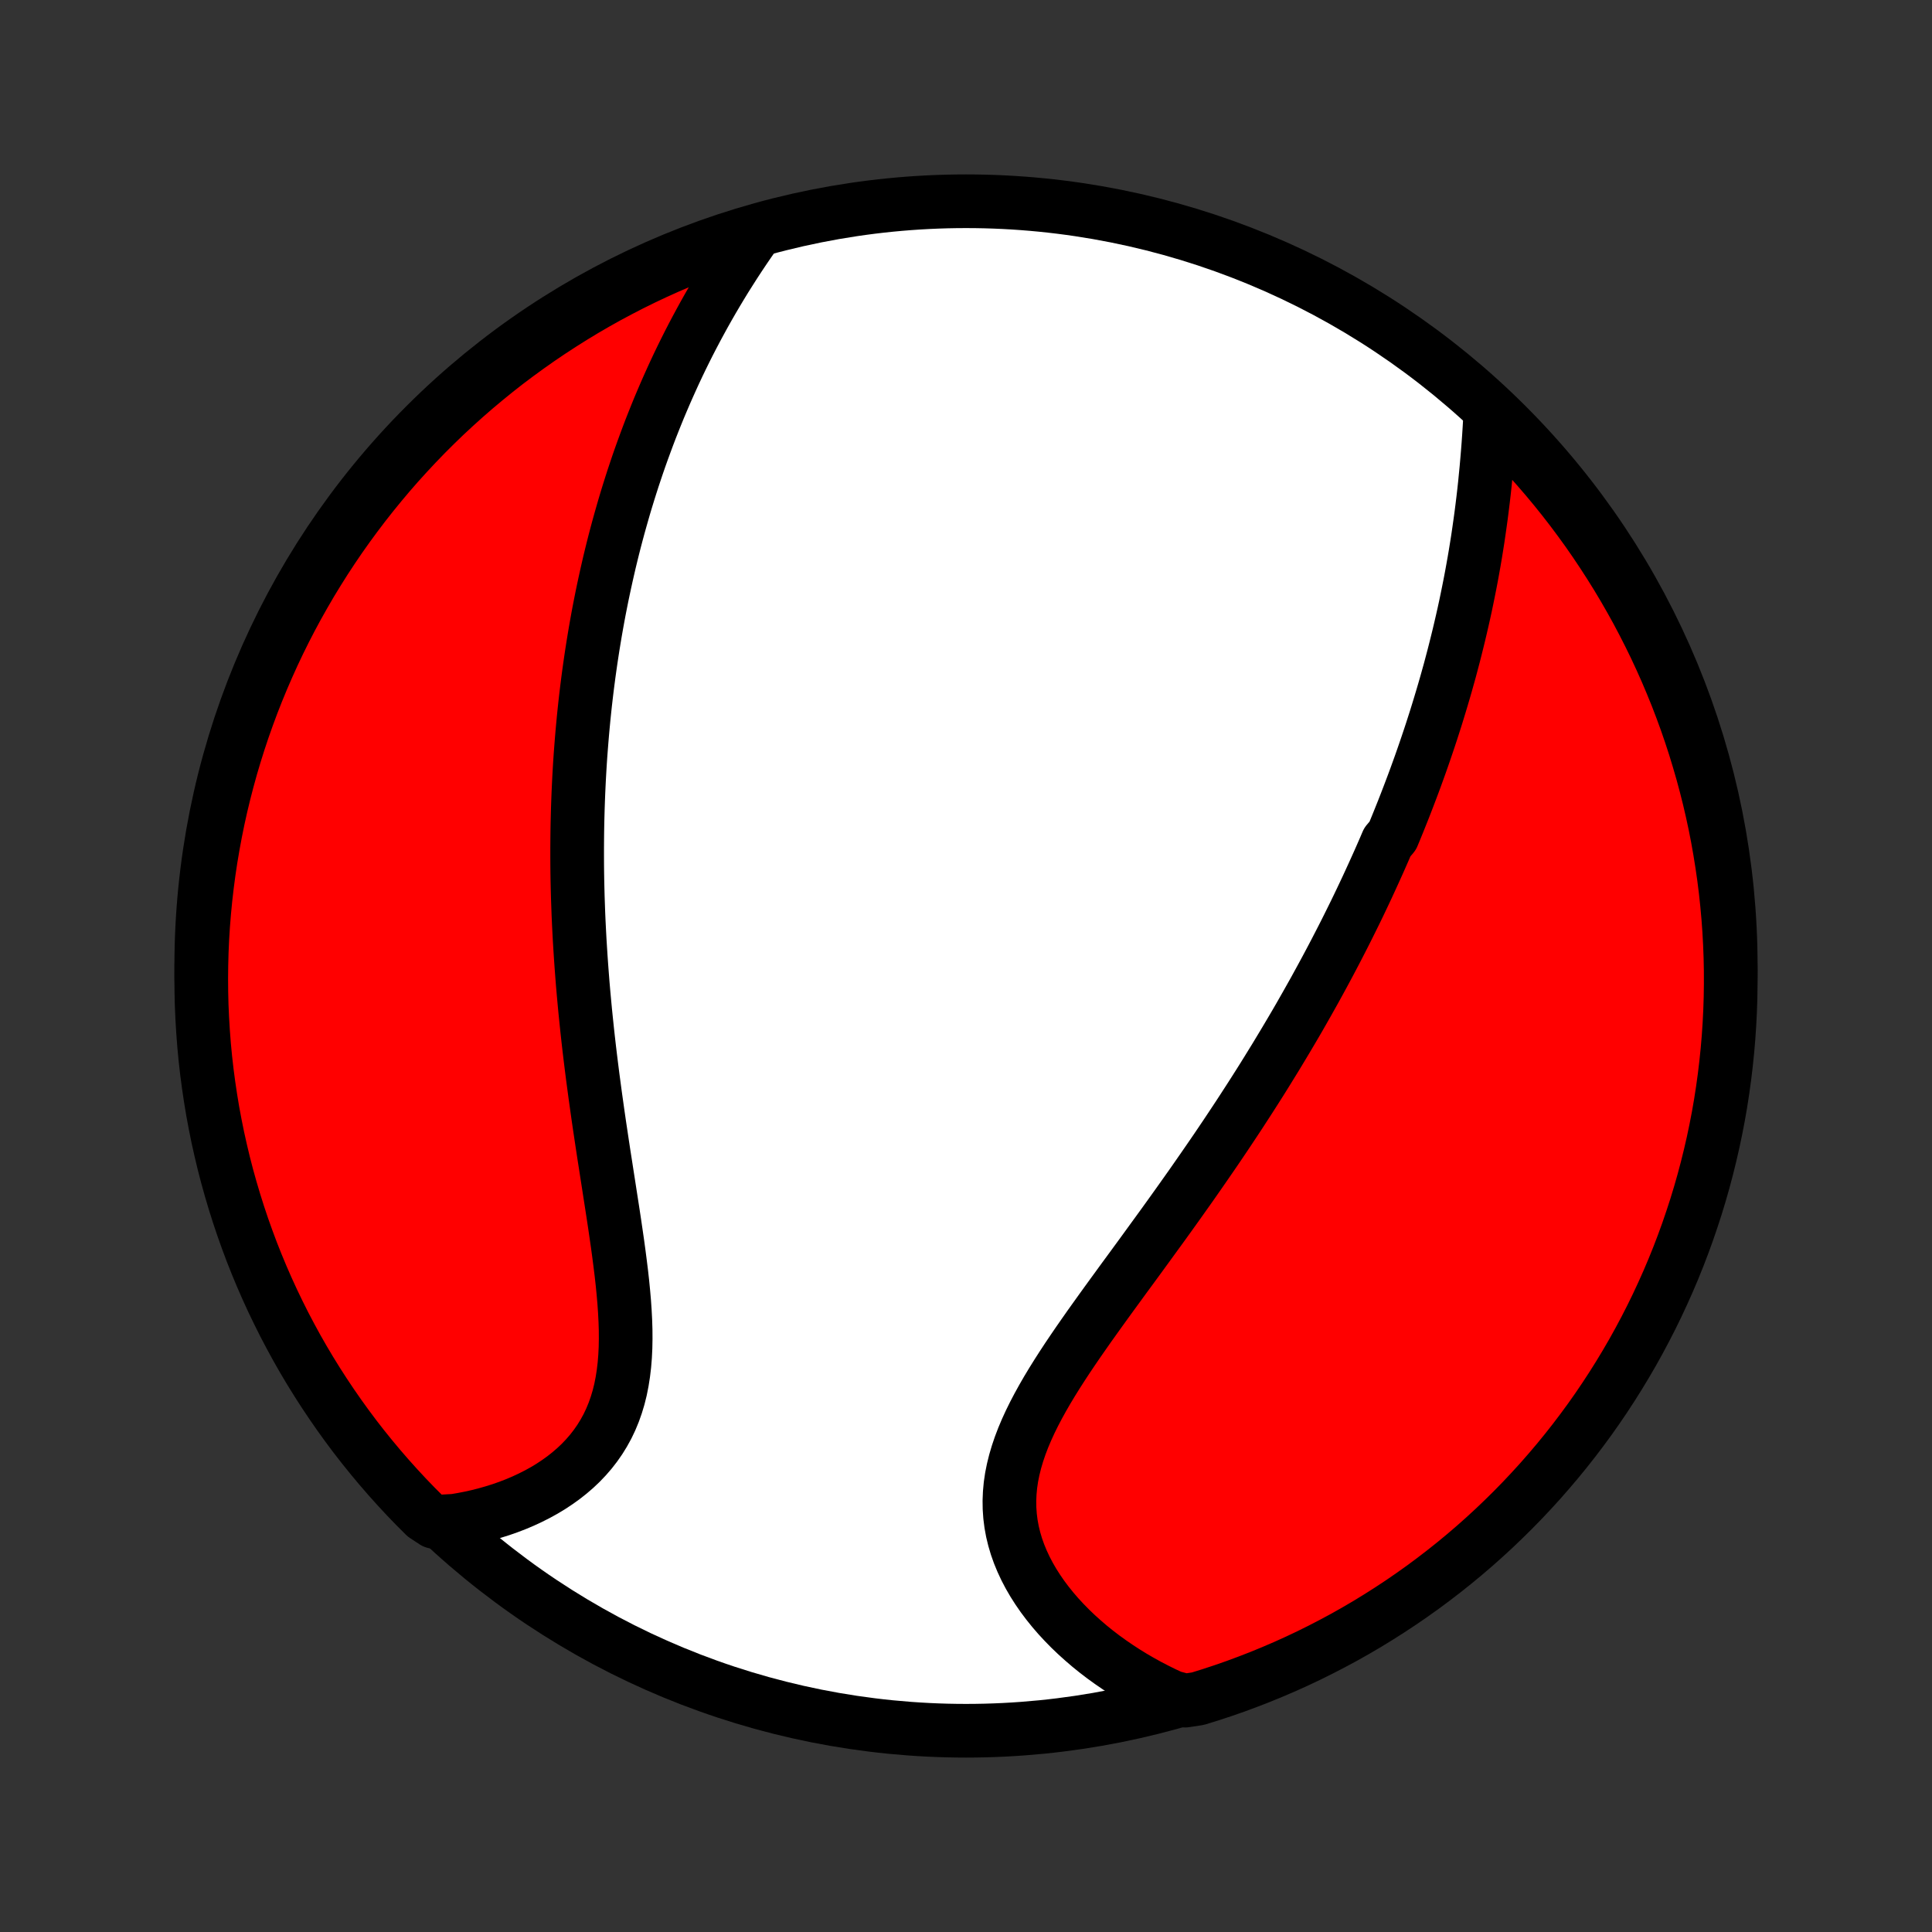 <?xml version="1.0" encoding="utf-8" standalone="no"?>
<!DOCTYPE svg PUBLIC "-//W3C//DTD SVG 1.1//EN"
  "http://www.w3.org/Graphics/SVG/1.1/DTD/svg11.dtd">
<!-- Created with matplotlib (http://matplotlib.org/) -->
<svg height="72pt" version="1.1" viewBox="0 0 72 72" width="72pt" xmlns="http://www.w3.org/2000/svg" xmlns:xlink="http://www.w3.org/1999/xlink">
 <rect x="0" y="0" width="72" height="72" fill="#333333" stroke="none"/>
 <defs>
  <style type="text/css">
*{stroke-linecap:butt;stroke-linejoin:round;}
  </style>
 </defs>
 <g id="figure_1">
  <g id="patch_1">
   <path d="
M0 72
L72 72
L72 0
L0 0
z
" style="fill:none;"/>
  </g>
  <g id="axes_1">
   <g id="PatchCollection_1">
    <defs>
     <path d="
M36 -7.5
C43.558 -7.5 50.808 -10.503 56.153 -15.848
C61.497 -21.192 64.5 -28.442 64.5 -36
C64.5 -43.558 61.497 -50.808 56.153 -56.153
C50.808 -61.497 43.558 -64.5 36 -64.5
C28.442 -64.5 21.192 -61.497 15.848 -56.153
C10.503 -50.808 7.5 -43.558 7.5 -36
C7.5 -28.442 10.503 -21.192 15.848 -15.848
C21.192 -10.503 28.442 -7.5 36 -7.5
z
" id="C0_0_a811fe30f3"/>
     <path d="
M55.543 -56.637
L55.526 -56.339
L55.508 -56.04
L55.489 -55.742
L55.468 -55.443
L55.445 -55.145
L55.42 -54.847
L55.394 -54.55
L55.365 -54.254
L55.336 -53.958
L55.304 -53.663
L55.27 -53.37
L55.234 -53.078
L55.197 -52.787
L55.157 -52.497
L55.116 -52.209
L55.074 -51.922
L55.029 -51.637
L54.983 -51.353
L54.935 -51.071
L54.885 -50.79
L54.834 -50.511
L54.781 -50.233
L54.726 -49.957
L54.67 -49.682
L54.613 -49.409
L54.554 -49.138
L54.493 -48.868
L54.431 -48.6
L54.368 -48.333
L54.303 -48.068
L54.237 -47.804
L54.17 -47.541
L54.101 -47.28
L54.032 -47.02
L53.96 -46.762
L53.888 -46.505
L53.814 -46.249
L53.739 -45.994
L53.663 -45.741
L53.586 -45.489
L53.508 -45.237
L53.428 -44.987
L53.348 -44.738
L53.266 -44.49
L53.183 -44.243
L53.099 -43.996
L53.014 -43.751
L52.928 -43.506
L52.84 -43.262
L52.752 -43.019
L52.662 -42.776
L52.571 -42.535
L52.479 -42.293
L52.386 -42.052
L52.292 -41.812
L52.196 -41.572
L52.1 -41.333
L52.002 -41.093
L51.903 -40.854
L51.701 -40.616
L51.599 -40.377
L51.495 -40.139
L51.39 -39.901
L51.283 -39.663
L51.175 -39.425
L51.066 -39.187
L50.956 -38.948
L50.844 -38.71
L50.731 -38.471
L50.617 -38.233
L50.501 -37.994
L50.383 -37.755
L50.264 -37.515
L50.144 -37.275
L50.022 -37.035
L49.898 -36.794
L49.773 -36.552
L49.646 -36.31
L49.518 -36.068
L49.388 -35.825
L49.256 -35.581
L49.122 -35.336
L48.987 -35.09
L48.849 -34.844
L48.71 -34.597
L48.569 -34.349
L48.427 -34.1
L48.282 -33.85
L48.135 -33.6
L47.986 -33.348
L47.835 -33.095
L47.682 -32.841
L47.528 -32.586
L47.37 -32.33
L47.211 -32.072
L47.05 -31.813
L46.886 -31.553
L46.72 -31.292
L46.552 -31.03
L46.381 -30.766
L46.209 -30.501
L46.034 -30.235
L45.856 -29.967
L45.677 -29.698
L45.495 -29.428
L45.311 -29.156
L45.124 -28.883
L44.935 -28.609
L44.744 -28.333
L44.551 -28.056
L44.356 -27.777
L44.158 -27.498
L43.959 -27.217
L43.757 -26.934
L43.554 -26.651
L43.349 -26.366
L43.142 -26.081
L42.933 -25.794
L42.724 -25.506
L42.513 -25.216
L42.301 -24.926
L42.088 -24.635
L41.874 -24.344
L41.661 -24.051
L41.447 -23.758
L41.233 -23.463
L41.021 -23.169
L40.809 -22.873
L40.598 -22.578
L40.39 -22.281
L40.184 -21.985
L39.981 -21.688
L39.781 -21.391
L39.586 -21.094
L39.395 -20.796
L39.21 -20.499
L39.031 -20.202
L38.859 -19.904
L38.695 -19.607
L38.539 -19.31
L38.393 -19.014
L38.257 -18.717
L38.132 -18.421
L38.019 -18.125
L37.919 -17.83
L37.832 -17.535
L37.759 -17.241
L37.7 -16.948
L37.657 -16.656
L37.63 -16.364
L37.618 -16.074
L37.622 -15.785
L37.642 -15.497
L37.678 -15.211
L37.73 -14.927
L37.798 -14.646
L37.881 -14.366
L37.979 -14.09
L38.092 -13.816
L38.218 -13.546
L38.358 -13.279
L38.51 -13.017
L38.675 -12.758
L38.851 -12.503
L39.038 -12.254
L39.235 -12.009
L39.442 -11.769
L39.659 -11.535
L39.883 -11.306
L40.116 -11.083
L40.357 -10.866
L40.604 -10.654
L40.858 -10.449
L41.118 -10.25
L41.384 -10.058
L41.655 -9.872
L41.931 -9.692
L42.211 -9.519
L42.496 -9.353
L42.785 -9.193
L43.077 -9.041
L43.373 -8.894
L43.672 -8.755
L44.168 -8.623
L44.643 -8.695
L45.116 -8.842
L45.586 -8.997
L46.053 -9.16
L46.516 -9.332
L46.977 -9.511
L47.434 -9.699
L47.888 -9.894
L48.339 -10.098
L48.785 -10.309
L49.228 -10.529
L49.666 -10.756
L50.101 -10.99
L50.531 -11.233
L50.956 -11.482
L51.377 -11.74
L51.794 -12.005
L52.206 -12.277
L52.612 -12.556
L53.014 -12.842
L53.41 -13.136
L53.801 -13.436
L54.187 -13.743
L54.567 -14.057
L54.942 -14.378
L55.311 -14.706
L55.673 -15.039
L56.03 -15.38
L56.381 -15.726
L56.726 -16.079
L57.064 -16.438
L57.396 -16.802
L57.721 -17.173
L58.04 -17.549
L58.352 -17.931
L58.657 -18.318
L58.955 -18.711
L59.247 -19.109
L59.531 -19.512
L59.808 -19.921
L60.078 -20.334
L60.34 -20.752
L60.595 -21.174
L60.843 -21.601
L61.083 -22.033
L61.315 -22.468
L61.54 -22.908
L61.757 -23.352
L61.965 -23.799
L62.167 -24.251
L62.36 -24.706
L62.545 -25.164
L62.722 -25.626
L62.891 -26.091
L63.051 -26.559
L63.204 -27.029
L63.348 -27.503
L63.484 -27.979
L63.611 -28.457
L63.73 -28.938
L63.841 -29.421
L63.943 -29.906
L64.037 -30.393
L64.122 -30.881
L64.198 -31.372
L64.266 -31.863
L64.325 -32.356
L64.376 -32.85
L64.418 -33.344
L64.451 -33.84
L64.476 -34.337
L64.492 -34.833
L64.499 -35.33
L64.498 -35.828
L64.488 -36.325
L64.469 -36.822
L64.442 -37.32
L64.406 -37.816
L64.361 -38.312
L64.308 -38.808
L64.246 -39.302
L64.175 -39.796
L64.096 -40.288
L64.009 -40.779
L63.913 -41.269
L63.808 -41.757
L63.695 -42.243
L63.573 -42.727
L63.443 -43.21
L63.304 -43.69
L63.158 -44.168
L63.003 -44.643
L62.84 -45.116
L62.668 -45.586
L62.489 -46.053
L62.301 -46.516
L62.106 -46.977
L61.902 -47.434
L61.691 -47.888
L61.471 -48.339
L61.244 -48.785
L61.01 -49.228
L60.767 -49.666
L60.517 -50.101
L60.26 -50.531
L59.995 -50.956
L59.723 -51.377
L59.444 -51.794
L59.158 -52.206
L58.864 -52.612
L58.564 -53.014
L58.257 -53.41
L57.943 -53.801
L57.622 -54.187
L57.294 -54.567
L56.961 -54.942
L56.62 -55.311
L56.274 -55.673
z
" id="C0_1_c63efddc50"/>
     <path d="
M28.102 -63.242
L27.916 -62.975
L27.733 -62.707
L27.554 -62.439
L27.378 -62.17
L27.206 -61.9
L27.036 -61.631
L26.871 -61.361
L26.709 -61.091
L26.55 -60.821
L26.395 -60.551
L26.243 -60.281
L26.095 -60.011
L25.95 -59.742
L25.808 -59.472
L25.669 -59.203
L25.534 -58.934
L25.402 -58.666
L25.273 -58.398
L25.147 -58.13
L25.025 -57.863
L24.905 -57.596
L24.788 -57.33
L24.674 -57.064
L24.562 -56.799
L24.454 -56.534
L24.348 -56.269
L24.244 -56.005
L24.144 -55.742
L24.046 -55.478
L23.95 -55.216
L23.856 -54.953
L23.765 -54.691
L23.677 -54.43
L23.59 -54.169
L23.506 -53.907
L23.424 -53.647
L23.344 -53.386
L23.266 -53.126
L23.191 -52.866
L23.117 -52.606
L23.045 -52.347
L22.975 -52.087
L22.907 -51.828
L22.841 -51.568
L22.777 -51.309
L22.714 -51.049
L22.654 -50.789
L22.595 -50.529
L22.538 -50.27
L22.482 -50.009
L22.428 -49.749
L22.376 -49.488
L22.325 -49.227
L22.276 -48.965
L22.229 -48.704
L22.183 -48.441
L22.139 -48.178
L22.096 -47.915
L22.055 -47.651
L22.015 -47.386
L21.977 -47.12
L21.94 -46.854
L21.905 -46.587
L21.871 -46.319
L21.839 -46.05
L21.808 -45.78
L21.779 -45.509
L21.751 -45.237
L21.725 -44.964
L21.7 -44.69
L21.677 -44.414
L21.655 -44.138
L21.634 -43.859
L21.615 -43.58
L21.598 -43.299
L21.582 -43.017
L21.568 -42.733
L21.555 -42.447
L21.544 -42.16
L21.534 -41.871
L21.526 -41.58
L21.519 -41.288
L21.514 -40.994
L21.511 -40.698
L21.509 -40.4
L21.509 -40.099
L21.51 -39.797
L21.513 -39.493
L21.518 -39.187
L21.525 -38.879
L21.533 -38.568
L21.544 -38.256
L21.555 -37.941
L21.569 -37.624
L21.585 -37.304
L21.602 -36.982
L21.622 -36.658
L21.643 -36.332
L21.666 -36.003
L21.691 -35.672
L21.717 -35.338
L21.746 -35.002
L21.777 -34.664
L21.809 -34.324
L21.844 -33.981
L21.88 -33.636
L21.918 -33.288
L21.958 -32.938
L22 -32.587
L22.044 -32.233
L22.089 -31.877
L22.137 -31.519
L22.185 -31.16
L22.236 -30.798
L22.287 -30.435
L22.34 -30.07
L22.395 -29.704
L22.45 -29.337
L22.506 -28.969
L22.564 -28.6
L22.621 -28.23
L22.679 -27.86
L22.736 -27.49
L22.794 -27.119
L22.851 -26.749
L22.907 -26.379
L22.961 -26.01
L23.014 -25.643
L23.064 -25.276
L23.111 -24.912
L23.156 -24.549
L23.196 -24.19
L23.231 -23.833
L23.262 -23.479
L23.286 -23.129
L23.304 -22.783
L23.315 -22.442
L23.317 -22.105
L23.311 -21.774
L23.295 -21.449
L23.269 -21.13
L23.232 -20.818
L23.184 -20.512
L23.125 -20.214
L23.053 -19.924
L22.968 -19.641
L22.871 -19.367
L22.761 -19.101
L22.638 -18.843
L22.502 -18.595
L22.354 -18.355
L22.193 -18.124
L22.021 -17.902
L21.837 -17.69
L21.643 -17.486
L21.438 -17.292
L21.223 -17.107
L21 -16.931
L20.767 -16.764
L20.527 -16.605
L20.28 -16.456
L20.026 -16.316
L19.765 -16.184
L19.5 -16.061
L19.229 -15.946
L18.954 -15.84
L18.675 -15.742
L18.392 -15.653
L18.107 -15.572
L17.819 -15.498
L17.528 -15.433
L17.236 -15.376
L16.942 -15.326
L16.183 -15.284
L15.829 -15.517
L15.48 -15.866
L15.138 -16.221
L14.803 -16.582
L14.473 -16.95
L14.151 -17.322
L13.835 -17.701
L13.525 -18.085
L13.223 -18.474
L12.928 -18.869
L12.639 -19.27
L12.358 -19.675
L12.084 -20.085
L11.817 -20.5
L11.557 -20.92
L11.305 -21.344
L11.06 -21.773
L10.824 -22.206
L10.594 -22.643
L10.373 -23.085
L10.159 -23.53
L9.953 -23.979
L9.755 -24.432
L9.565 -24.889
L9.383 -25.348
L9.21 -25.811
L9.044 -26.277
L8.887 -26.746
L8.738 -27.218
L8.597 -27.693
L8.464 -28.17
L8.34 -28.649
L8.225 -29.131
L8.117 -29.615
L8.019 -30.1
L7.928 -30.588
L7.847 -31.077
L7.774 -31.568
L7.709 -32.06
L7.653 -32.553
L7.606 -33.047
L7.568 -33.542
L7.538 -34.038
L7.516 -34.535
L7.504 -35.032
L7.5 -35.529
L7.505 -36.026
L7.518 -36.524
L7.54 -37.021
L7.571 -37.518
L7.611 -38.014
L7.659 -38.51
L7.716 -39.005
L7.781 -39.499
L7.855 -39.993
L7.938 -40.484
L8.029 -40.975
L8.128 -41.464
L8.236 -41.951
L8.353 -42.437
L8.478 -42.92
L8.611 -43.402
L8.753 -43.881
L8.903 -44.358
L9.061 -44.832
L9.228 -45.304
L9.402 -45.772
L9.585 -46.238
L9.776 -46.701
L9.975 -47.16
L10.181 -47.616
L10.396 -48.069
L10.618 -48.517
L10.848 -48.962
L11.086 -49.403
L11.332 -49.84
L11.584 -50.273
L11.845 -50.701
L12.112 -51.125
L12.387 -51.544
L12.669 -51.959
L12.959 -52.369
L13.255 -52.773
L13.558 -53.173
L13.868 -53.567
L14.185 -53.956
L14.508 -54.34
L14.838 -54.718
L15.175 -55.09
L15.517 -55.456
L15.866 -55.817
L16.221 -56.171
L16.582 -56.52
L16.95 -56.862
L17.322 -57.197
L17.701 -57.527
L18.085 -57.849
L18.474 -58.165
L18.869 -58.475
L19.27 -58.777
L19.675 -59.072
L20.085 -59.361
L20.5 -59.642
L20.92 -59.916
L21.344 -60.183
L21.773 -60.443
L22.206 -60.695
L22.643 -60.94
L23.085 -61.176
L23.53 -61.406
L23.979 -61.627
L24.432 -61.841
L24.889 -62.047
L25.348 -62.245
L25.811 -62.435
L26.277 -62.617
L26.746 -62.79
L27.218 -62.956
z
" id="C0_2_92db390924"/>
    </defs>
    <g clip-path="url(#p1bffca34e9)">
     <use style="fill:#ffffff;stroke:#000000;stroke-width:2.0;" x="0.0" xlink:href="#C0_0_a811fe30f3" y="72.0"/>
    </g>
    <g clip-path="url(#p1bffca34e9)">
     <use style="fill:#ff0000;stroke:#000000;stroke-width:2.0;" x="0.0" xlink:href="#C0_1_c63efddc50" y="72.0"/>
    </g>
    <g clip-path="url(#p1bffca34e9)">
     <use style="fill:#ff0000;stroke:#000000;stroke-width:2.0;" x="0.0" xlink:href="#C0_2_92db390924" y="72.0"/>
    </g>
   </g>
  </g>
 </g>
 <defs>
  <clipPath id="p1bffca34e9">
   <rect height="72.0" width="72.0" x="0.0" y="0.0"/>
  </clipPath>
 </defs>
</svg>
